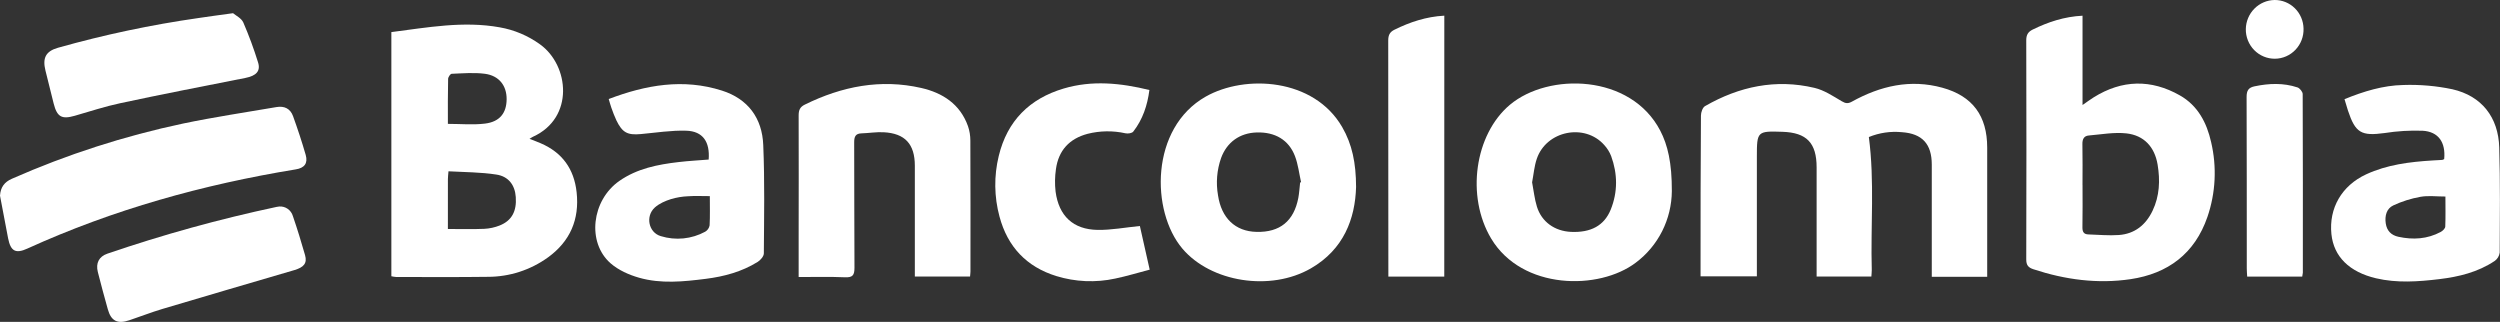 <svg width="233" height="30" viewBox="0 0 233 30" fill="none" xmlns="http://www.w3.org/2000/svg">
<rect x="0" y="0" width="233" height="30" fill="#333333" stroke="none"/>
<g clip-path="url(#clip0)">
<path d="M185.207 25.795H180.042V25.016C180.042 21.793 180.042 18.569 180.042 15.346C180.042 13.422 179.156 12.456 177.27 12.321C176.218 12.216 175.157 12.37 174.177 12.772C174.723 16.919 174.333 21.051 174.449 25.17C174.449 25.357 174.426 25.543 174.412 25.772H169.309V24.915C169.309 21.812 169.309 18.708 169.309 15.605C169.309 13.319 168.384 12.36 166.13 12.284C163.777 12.205 163.74 12.241 163.74 14.592V25.753H158.492V24.991C158.492 20.252 158.492 15.513 158.528 10.774C158.528 10.471 158.683 10.019 158.909 9.89C162.099 8.056 165.504 7.335 169.116 8.191C170.011 8.402 170.841 8.959 171.654 9.438C172.011 9.646 172.23 9.675 172.593 9.475C175.249 8.004 178.046 7.352 181.033 8.177C183.855 8.955 185.206 10.806 185.207 13.758C185.207 17.462 185.207 21.166 185.207 24.871V25.795Z" fill="white"/>
<path d="M49.351 12.94C49.789 13.108 50.1 13.225 50.404 13.357C52.395 14.215 53.504 15.739 53.741 17.914C54.02 20.456 53.132 22.488 51.086 23.979C49.45 25.164 47.489 25.8 45.477 25.8C42.626 25.839 39.775 25.816 36.923 25.816C36.772 25.803 36.623 25.78 36.475 25.747V2.991C39.852 2.559 43.182 1.938 46.566 2.546C47.928 2.782 49.219 3.328 50.342 4.142C53.059 6.104 53.541 10.985 49.678 12.743C49.602 12.772 49.531 12.834 49.351 12.94ZM41.743 21.342C42.953 21.342 44.043 21.374 45.13 21.327C45.626 21.304 46.115 21.197 46.576 21.013C47.698 20.562 48.166 19.685 48.07 18.361C47.995 17.267 47.406 16.439 46.259 16.269C44.813 16.045 43.32 16.049 41.798 15.965C41.771 16.312 41.745 16.499 41.745 16.686C41.741 18.206 41.743 19.737 41.743 21.342ZM41.743 11.545C42.956 11.545 44.096 11.656 45.207 11.518C46.58 11.35 47.209 10.528 47.218 9.254C47.228 7.981 46.516 7.058 45.2 6.878C44.181 6.744 43.13 6.836 42.096 6.878C41.974 6.878 41.764 7.187 41.764 7.357C41.731 8.739 41.743 10.132 41.743 11.538V11.545Z" fill="white"/>
<path d="M194.092 1.464V9.787C194.517 9.493 194.816 9.27 195.131 9.073C197.773 7.424 200.48 7.366 203.168 8.893C204.827 9.833 205.669 11.427 206.077 13.246C206.621 15.554 206.501 17.971 205.734 20.213C204.55 23.648 202.042 25.5 198.577 26.017C195.496 26.476 192.469 26.068 189.511 25.093C189.033 24.935 188.847 24.71 188.847 24.179C188.867 17.369 188.867 10.561 188.847 3.753C188.847 3.248 189.013 2.969 189.451 2.753C190.9 2.044 192.389 1.551 194.092 1.464ZM194.092 17.247C194.092 18.568 194.109 19.889 194.082 21.209C194.082 21.643 194.238 21.835 194.638 21.848C195.584 21.877 196.537 21.971 197.476 21.904C198.947 21.798 199.984 20.973 200.62 19.64C201.274 18.269 201.334 16.815 201.09 15.346C200.814 13.686 199.815 12.615 198.188 12.432C197.038 12.305 195.848 12.528 194.678 12.627C194.231 12.664 194.07 12.963 194.08 13.429C194.107 14.701 194.089 15.975 194.089 17.247H194.092Z" fill="white"/>
<path d="M126.386 17.435C126.299 20.393 125.234 23.243 122.183 25.007C118.407 27.192 112.854 26.301 110.201 23.174C107.244 19.687 107.189 11.937 112.376 9.002C116.047 6.925 122.449 7.272 125.093 11.846C126.017 13.444 126.382 15.185 126.386 17.435ZM121.172 17.012L121.26 16.978C121.076 16.166 120.985 15.319 120.691 14.55C120.113 13.037 118.832 12.291 117.124 12.345C115.547 12.392 114.346 13.249 113.805 14.728C113.413 15.842 113.315 17.04 113.519 18.205C113.836 20.322 115.122 21.566 117.103 21.611C119.279 21.668 120.588 20.616 121.005 18.438C121.091 17.97 121.116 17.487 121.172 17.012Z" fill="white"/>
<path d="M155.816 17.813C155.805 19.112 155.495 20.391 154.912 21.548C154.328 22.704 153.487 23.708 152.455 24.48C149.033 27.079 141.854 27.044 138.973 22.228C136.626 18.299 137.428 12.537 140.724 9.765C144.336 6.741 151.982 6.893 154.734 12.174C155.429 13.508 155.823 15.161 155.816 17.813ZM142.792 16.993C142.94 17.765 143.016 18.534 143.24 19.259C143.68 20.682 144.9 21.541 146.414 21.611C148.271 21.694 149.509 21.03 150.12 19.534C150.784 17.886 150.764 16.203 150.158 14.543C150.009 14.163 149.791 13.815 149.516 13.516C147.69 11.456 144.113 12.182 143.227 14.807C142.993 15.494 142.935 16.247 142.792 16.99V16.993Z" fill="white"/>
<path d="M218.507 9.243C220.304 8.508 222.112 7.959 223.984 7.922C225.522 7.87 227.061 8.003 228.568 8.32C231.287 8.944 232.846 10.92 232.929 13.74C233.023 17.007 232.988 20.279 232.972 23.549C232.95 23.704 232.897 23.854 232.816 23.987C232.734 24.121 232.626 24.236 232.499 24.325C230.937 25.369 229.156 25.799 227.332 26.017C225.375 26.251 223.407 26.395 221.45 25.937C218.96 25.35 217.503 23.92 217.287 21.816C217.041 19.4 218.25 17.302 220.524 16.249C222.479 15.343 224.573 15.089 226.691 14.956C226.998 14.936 227.307 14.928 227.616 14.904C227.681 14.888 227.742 14.861 227.798 14.824C227.949 13.268 227.264 12.268 225.787 12.185C224.604 12.144 223.419 12.215 222.25 12.399C220.072 12.694 219.524 12.399 218.827 10.296C218.724 9.96 218.625 9.621 218.507 9.243ZM227.913 18.317C227.083 18.317 226.311 18.213 225.589 18.343C224.712 18.498 223.859 18.768 223.051 19.146C222.427 19.44 222.25 20.109 222.351 20.815C222.452 21.52 222.874 21.927 223.538 22.07C224.897 22.364 226.223 22.285 227.471 21.619C227.657 21.522 227.893 21.295 227.899 21.115C227.936 20.184 227.913 19.255 227.913 18.317Z" fill="white"/>
<path d="M66.047 14.871C66.179 13.215 65.502 12.229 63.964 12.182C62.553 12.138 61.132 12.368 59.718 12.496C58.483 12.609 58.005 12.362 57.451 11.227C57.272 10.836 57.113 10.435 56.974 10.027C56.885 9.784 56.823 9.523 56.732 9.229C60.206 7.908 63.688 7.298 67.28 8.441C69.71 9.212 71.037 11.009 71.135 13.518C71.276 16.879 71.212 20.25 71.19 23.616C71.19 23.887 70.88 24.244 70.619 24.407C69.139 25.328 67.489 25.772 65.779 25.987C63.7 26.248 61.599 26.468 59.552 25.881C58.619 25.614 57.643 25.18 56.918 24.55C54.679 22.601 55.134 18.669 57.726 16.86C59.386 15.706 61.293 15.333 63.238 15.106C64.174 14.995 65.117 14.946 66.047 14.871ZM66.156 18.279C65.409 18.279 64.769 18.245 64.135 18.291C63.59 18.312 63.05 18.402 62.528 18.559C62.002 18.727 61.444 18.969 61.034 19.334C60.13 20.149 60.445 21.675 61.587 22.008C62.27 22.218 62.987 22.29 63.697 22.219C64.408 22.148 65.097 21.936 65.726 21.594C65.832 21.532 65.924 21.446 65.995 21.345C66.066 21.243 66.114 21.127 66.136 21.004C66.183 20.124 66.156 19.24 66.156 18.279Z" fill="white"/>
<path d="M74.434 25.819C74.434 24.512 74.434 23.337 74.434 22.161C74.434 18.359 74.452 14.558 74.434 10.757C74.434 10.266 74.556 9.969 75.011 9.749C78.467 8.046 82.075 7.334 85.864 8.199C87.839 8.651 89.478 9.691 90.215 11.755C90.362 12.187 90.438 12.642 90.437 13.099C90.455 17.166 90.449 21.231 90.447 25.296C90.447 25.438 90.424 25.579 90.409 25.772H85.263V24.907C85.263 21.754 85.263 18.602 85.263 15.452C85.263 13.427 84.349 12.427 82.349 12.325C81.667 12.291 80.978 12.407 80.291 12.429C79.723 12.446 79.609 12.748 79.61 13.269C79.629 17.166 79.61 21.063 79.637 24.96C79.637 25.658 79.459 25.869 78.766 25.843C77.361 25.782 75.939 25.819 74.434 25.819Z" fill="white"/>
<path d="M0 18.235C0.051 17.445 0.417 16.965 1.104 16.662C6.24 14.396 11.593 12.67 17.077 11.511C19.957 10.908 22.872 10.478 25.771 9.979C26.506 9.853 27.056 10.125 27.31 10.819C27.741 12.012 28.14 13.22 28.493 14.442C28.715 15.227 28.364 15.664 27.559 15.787C18.928 17.2 10.553 19.526 2.558 23.164C1.461 23.668 0.994 23.419 0.755 22.209C0.498 20.884 0.246 19.537 0 18.235Z" fill="white"/>
<path d="M106.236 21.063C106.505 22.261 106.809 23.611 107.151 25.132C106.07 25.414 105.014 25.738 103.939 25.962C102.116 26.358 100.224 26.277 98.44 25.727C95.678 24.866 93.907 23.009 93.152 20.181C92.654 18.338 92.63 16.396 93.082 14.541C93.874 11.259 95.959 9.196 99.126 8.253C101.781 7.463 104.429 7.732 107.124 8.389C106.938 9.831 106.498 11.132 105.63 12.254C105.506 12.422 105.122 12.473 104.89 12.422C103.725 12.164 102.517 12.181 101.36 12.473C99.67 12.923 98.648 14.015 98.412 15.776C98.312 16.464 98.301 17.162 98.38 17.852C98.681 20.125 100.015 21.389 102.294 21.426C103.569 21.448 104.865 21.199 106.236 21.063Z" fill="white"/>
<path d="M134.606 25.782H129.395V25.076C129.395 17.98 129.391 10.883 129.383 3.786C129.383 3.282 129.516 2.991 129.962 2.77C131.421 2.05 132.93 1.551 134.61 1.46L134.606 25.782Z" fill="white"/>
<path d="M21.72 1.23C21.964 1.44 22.495 1.689 22.677 2.097C23.2 3.307 23.657 4.543 24.047 5.803C24.312 6.625 23.881 7.065 22.875 7.263C18.986 8.028 15.096 8.786 11.218 9.616C9.781 9.92 8.377 10.386 6.961 10.792C5.753 11.138 5.32 10.896 5.004 9.661C4.744 8.632 4.489 7.604 4.237 6.579C3.944 5.393 4.271 4.776 5.399 4.453C9.7 3.239 14.075 2.313 18.497 1.681C19.484 1.531 20.472 1.402 21.72 1.23Z" fill="white"/>
<path d="M26.035 19.245C26.315 19.227 26.592 19.306 26.822 19.469C27.051 19.632 27.219 19.87 27.298 20.142C27.71 21.342 28.083 22.559 28.431 23.779C28.647 24.537 28.315 24.916 27.421 25.177C23.327 26.372 19.233 27.578 15.139 28.793C14.093 29.106 13.075 29.506 12.04 29.852C10.943 30.218 10.352 29.916 10.048 28.822C9.726 27.668 9.409 26.511 9.117 25.348C8.911 24.527 9.22 23.912 10.008 23.641C15.175 21.874 20.44 20.419 25.776 19.284C25.864 19.263 25.96 19.255 26.035 19.245Z" fill="white"/>
<path d="M214.568 25.777H209.438C209.423 25.505 209.4 25.273 209.4 25.038C209.4 19.704 209.4 14.368 209.383 9.034C209.383 8.436 209.561 8.164 210.12 8.046C211.466 7.764 212.809 7.71 214.125 8.147C214.338 8.218 214.61 8.554 214.61 8.769C214.635 14.315 214.628 19.87 214.625 25.421C214.614 25.541 214.595 25.66 214.568 25.777Z" fill="white"/>
<path d="M214.69 2.664C214.701 3.026 214.64 3.388 214.512 3.727C214.383 4.066 214.189 4.375 213.94 4.637C213.692 4.899 213.394 5.108 213.065 5.251C212.735 5.395 212.381 5.471 212.022 5.473C211.663 5.476 211.308 5.407 210.976 5.268C210.645 5.13 210.344 4.926 210.091 4.668C209.838 4.411 209.639 4.104 209.505 3.768C209.371 3.431 209.305 3.07 209.31 2.707C209.323 1.993 209.609 1.311 210.109 0.806C210.608 0.301 211.282 0.012 211.988 -8.91538e-07C212.694 -0.007 213.374 0.269 213.88 0.768C214.387 1.267 214.677 1.948 214.69 2.664Z" fill="white"/>
</g>
<defs>
<clipPath id="clip0">
<rect width="233" height="30" fill="white"/>
</clipPath>
</defs>
</svg>
